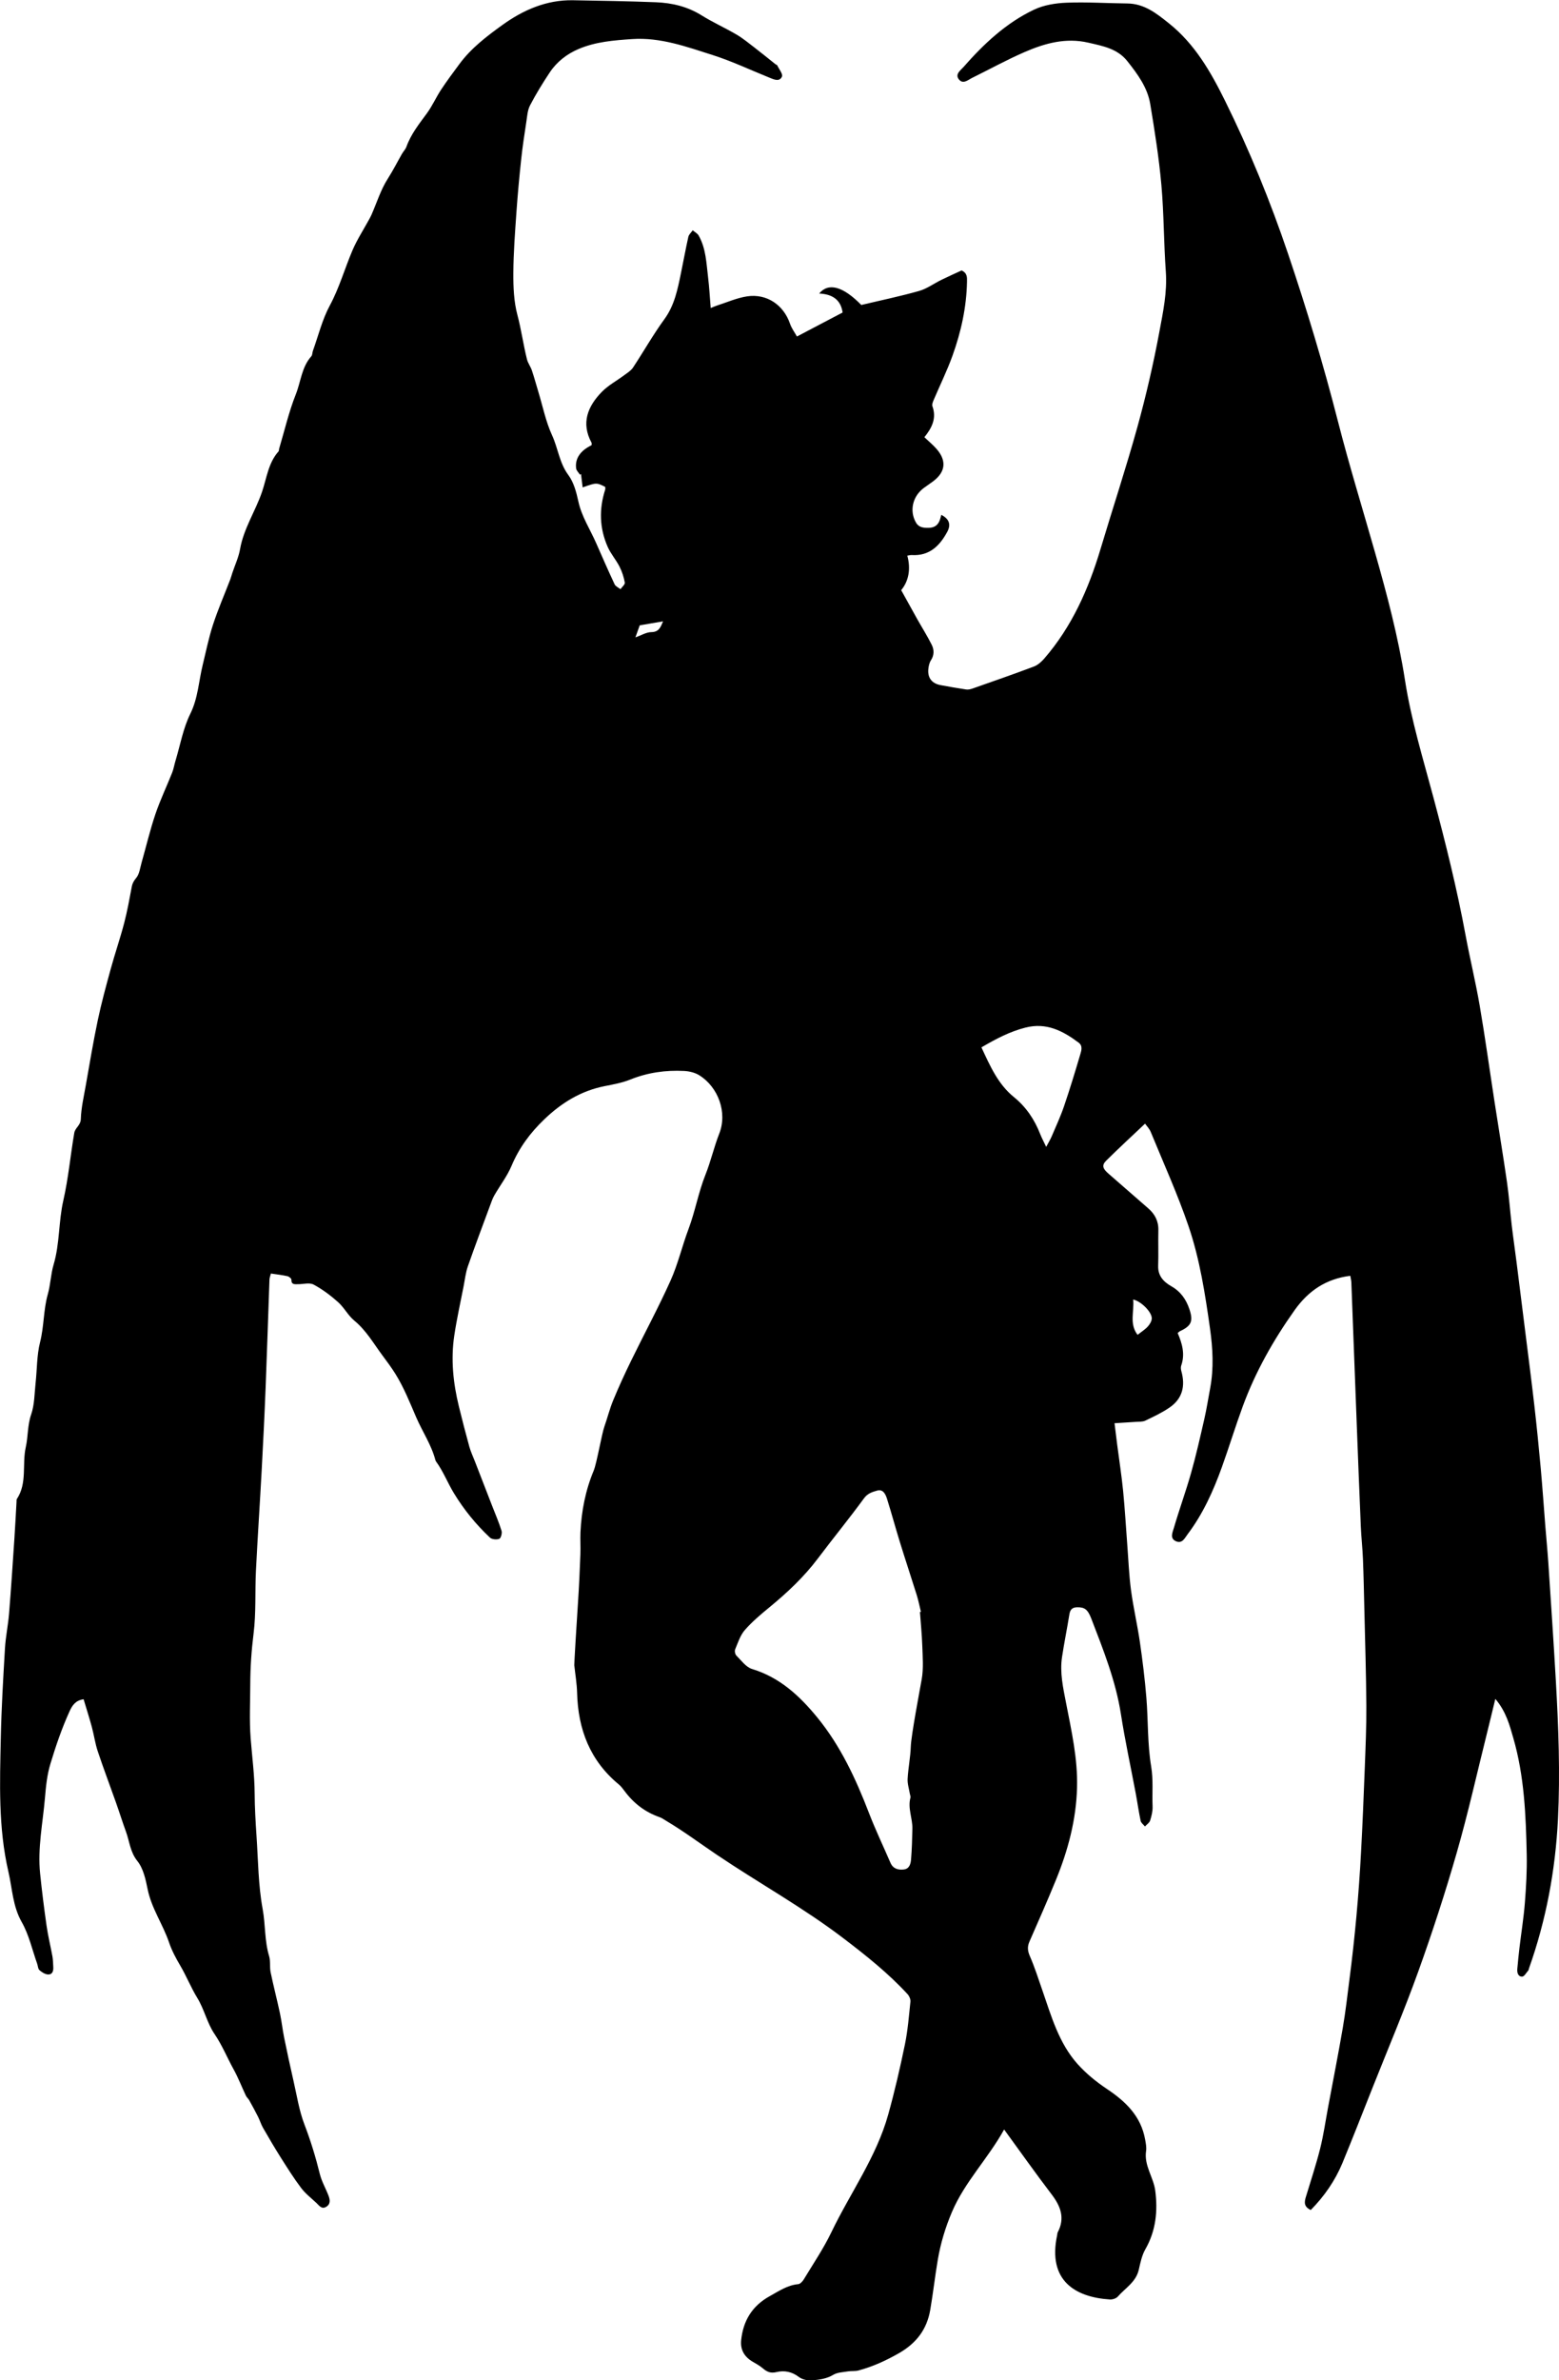 <?xml version="1.0" encoding="utf-8"?>
<!-- Generator: Adobe Illustrator 23.1.0, SVG Export Plug-In . SVG Version: 6.00 Build 0)  -->
<svg version="1.1" id="Layer_1" xmlns="http://www.w3.org/2000/svg" xmlns:xlink="http://www.w3.org/1999/xlink" x="0px" y="0px"
	 width="807.02" height="1231.67" viewBox="0 0 807.02 1231.67" style="enable-background:new 0 0 807.02 1231.67;" xml:space="preserve">
<g>
	<path d="M678.53,1143.55c-3.57-1.64-3.38-3.98-2.6-6.58c2.53-8.38,5.31-16.69,7.44-25.17c1.77-7.04,2.78-14.28,4.12-21.43
		c2.55-13.67,5.25-27.31,7.6-41.01c1.43-8.31,2.37-16.7,3.45-25.06c2.84-21.88,4.83-43.84,6.01-65.86
		c0.78-14.45,1.37-28.91,1.92-43.37c0.41-10.81,0.89-21.63,0.82-32.44c-0.11-16.65-0.64-33.3-1.03-49.95
		c-0.2-8.64-0.38-17.29-0.72-25.92c-0.23-5.65-0.86-11.28-1.11-16.92c-0.75-17.45-1.42-34.91-2.09-52.36
		c-0.95-24.62-1.86-49.24-2.81-73.86c-0.04-1.11-0.34-2.21-0.55-3.46c-12.52,1.56-21.67,7.72-28.8,17.75
		c-11.02,15.52-20.31,31.93-26.87,49.81c-3.81,10.39-7.05,20.99-10.79,31.41c-4.44,12.35-9.82,24.27-17.79,34.82
		c-1.42,1.89-2.69,4.84-5.77,3.65c-3.65-1.41-1.96-4.73-1.31-6.96c2.78-9.53,6.2-18.88,8.91-28.44c2.6-9.19,4.71-18.53,6.84-27.85
		c1.22-5.32,2.05-10.73,3.06-16.09c1.92-10.27,1.35-20.57-0.09-30.8c-2.53-17.88-5.28-35.83-11.1-52.91
		c-5.65-16.56-12.91-32.58-19.57-48.79c-0.72-1.76-2.18-3.22-2.96-4.33c-6.88,6.52-13.61,12.69-20.09,19.12
		c-2.39,2.37-1.89,4.1,1.04,6.65c6.89,6.01,13.78,12.03,20.68,18.03c3.45,3,5.37,6.62,5.26,11.33c-0.14,6.13,0.11,12.27-0.1,18.4
		c-0.18,5.29,2.85,8.35,6.9,10.66c4.76,2.72,7.59,6.78,9.28,11.84c2.06,6.17,1.02,8.61-4.85,11.33c-0.43,0.2-0.77,0.61-1.24,0.98
		c2.34,5.42,3.92,10.91,1.84,16.82c-0.31,0.87-0.18,2.02,0.08,2.95c2.14,7.63,0.57,14.19-6.1,18.77c-3.91,2.69-8.29,4.74-12.59,6.8
		c-1.38,0.66-3.19,0.5-4.81,0.62c-3.46,0.25-6.93,0.45-11.1,0.71c0.54,4.36,0.95,7.78,1.39,11.19c1.02,7.9,2.25,15.77,3.04,23.69
		c0.92,9.24,1.44,18.51,2.15,27.77c0.61,7.89,0.9,15.82,1.94,23.65c1.2,9.03,3.3,17.93,4.61,26.95c1.38,9.52,2.56,19.1,3.35,28.69
		c0.97,11.88,0.53,23.96,2.48,35.65c1.18,7.04,0.45,13.82,0.74,20.7c0.1,2.43-0.54,4.97-1.28,7.32c-0.37,1.18-1.75,2.03-2.67,3.04
		c-0.77-0.96-2-1.82-2.23-2.89c-1-4.68-1.65-9.43-2.53-14.14c-2.56-13.67-5.54-27.27-7.67-41c-2.69-17.32-9.14-33.38-15.36-49.55
		c-1.85-4.8-3.52-5.86-7.18-5.84c-2.72,0.02-3.76,1.22-4.17,3.77c-1.18,7.35-2.68,14.64-3.79,22c-1.21,8.04,0.56,15.88,2.08,23.71
		c2.81,14.49,6.09,28.84,5.69,43.82c-0.44,16.72-4.66,32.43-10.89,47.71c-4.39,10.76-9.1,21.38-13.76,32.03
		c-1.14,2.61-0.95,4.78,0.23,7.47c2.5,5.74,4.4,11.74,6.46,17.67c4.67,13.47,8.55,27.41,18.34,38.29
		c4.38,4.86,9.63,9.14,15.09,12.78c9.75,6.5,17.63,14.09,19.78,26.16c0.35,1.95,0.78,4.02,0.49,5.93
		c-1.13,7.53,3.84,13.57,4.75,20.52c1.38,10.57,0.34,20.79-5.14,30.36c-1.81,3.17-2.57,7.02-3.41,10.65
		c-1.48,6.34-6.99,9.42-10.85,13.82c-0.85,0.97-2.74,1.57-4.1,1.48c-17.93-1.15-32.34-9.76-27.28-33.29
		c0.1-0.49,0.07-1.04,0.29-1.46c3.89-7.37,1.51-13.51-3.19-19.67c-8.34-10.92-16.26-22.16-24.56-33.53
		c-8.29,15.02-20.36,27.07-27,42.68c-3.39,7.97-5.86,16.14-7.31,24.61c-1.48,8.66-2.44,17.41-3.93,26.07
		c-1.73,10.02-7.1,17.17-16.17,22.37c-6.74,3.86-13.56,6.97-20.97,8.96c-1.73,0.47-3.65,0.18-5.45,0.48
		c-2.58,0.43-5.47,0.48-7.59,1.76c-3.43,2.07-7.15,2.52-10.82,2.87c-2.29,0.22-5.2-0.37-6.97-1.72c-3.68-2.8-7.56-3.53-11.74-2.53
		c-2.81,0.67-4.76-0.09-6.8-1.84c-1.61-1.38-3.5-2.45-5.35-3.52c-4.31-2.49-6.53-6.17-6.02-11.14c1.03-10.1,5.69-17.79,14.82-22.83
		c4.72-2.6,9.09-5.67,14.71-6.19c1.04-0.1,2.24-1.4,2.87-2.44c4.87-8.07,10.21-15.93,14.28-24.39
		c9.77-20.35,23.32-38.92,29.45-60.96c3.33-11.95,6.12-24.06,8.63-36.21c1.5-7.29,2.09-14.78,2.86-22.2
		c0.13-1.23-0.59-2.88-1.46-3.83c-10.05-10.92-21.61-20.11-33.39-29.07c-20.77-15.81-43.62-28.44-65.21-42.98
		c-8.77-5.9-17.25-12.24-26.35-17.66c-1.14-0.68-2.26-1.49-3.49-1.92c-7.47-2.62-13.43-7.2-18.11-13.54
		c-0.88-1.2-1.81-2.43-2.94-3.37c-14.88-12.29-21.1-28.46-21.59-47.35c-0.12-4.79-0.95-9.57-1.46-14.35
		c-0.07-0.66,1.25-22.63,1.95-32.96c0.55-8.12,0.89-16.26,1.21-24.39c0.15-3.82-0.13-7.66,0.04-11.47c0.51-11,2.59-21.66,6.86-31.89
		c1.52-3.65,4.15-18.85,5.48-22.65c1.61-4.58,2.78-9.32,4.63-13.79c2.86-6.91,5.98-13.72,9.27-20.44
		c6.75-13.84,14.09-27.41,20.4-41.44c3.84-8.55,5.98-17.85,9.29-26.66c3.47-9.22,5.1-18.95,8.79-28.17
		c2.75-6.86,4.38-14.22,7.13-21.23c4.28-10.89-0.51-24.01-10.3-30.14c-2.23-1.4-5.18-2.12-7.85-2.26
		c-9.59-0.49-18.91,0.81-27.93,4.45c-4.18,1.69-8.75,2.51-13.21,3.39c-12.3,2.43-22.38,8.64-31.34,17.24
		c-7.25,6.95-12.97,14.68-16.89,23.99c-2.28,5.4-5.98,10.19-8.93,15.32c-0.9,1.56-1.48,3.31-2.11,5.01
		c-3.9,10.57-7.89,21.1-11.6,31.74c-1.13,3.26-1.5,6.78-2.17,10.2c-1.66,8.53-3.57,17.02-4.85,25.6
		c-1.84,12.31-0.57,24.52,2.37,36.56c1.71,6.99,3.5,13.95,5.42,20.88c0.72,2.6,1.9,5.08,2.88,7.61c3,7.75,6.01,15.51,9.02,23.26
		c1.64,4.23,3.46,8.4,4.79,12.72c0.37,1.22-0.34,3.8-1.18,4.13c-1.37,0.52-3.82,0.31-4.83-0.64c-7.25-6.82-13.42-14.38-18.68-23.02
		c-3.24-5.32-5.46-11.19-9.13-16.23c-0.19-0.26-0.35-0.58-0.44-0.89c-2.08-7.9-6.71-14.67-9.91-22.07
		c-3.29-7.63-6.4-15.46-10.76-22.47c-1.96-3.14-4.29-6.32-6.58-9.38c-4.67-6.23-8.49-13.1-14.7-18.2c-3.25-2.67-5.28-6.8-8.45-9.62
		c-3.87-3.44-8.12-6.64-12.67-9.06c-2.13-1.13-5.36-0.15-8.09-0.18c-1.62-0.02-3.45,0.37-3.37-2.37c0.02-0.6-1.28-1.61-2.12-1.79
		c-2.72-0.6-5.5-0.91-8.49-1.36c-0.31,1.24-0.7,2.15-0.74,3.07c-0.68,18.64-1.25,37.28-1.99,55.91
		c-0.57,14.39-1.28,28.78-2.06,43.16c-0.93,17.27-2.11,34.52-2.96,51.79c-0.53,10.8,0.12,21.71-1.22,32.39
		c-1.1,8.75-1.69,17.44-1.71,26.21c-0.02,9.33-0.52,18.71,0.2,27.99c0.74,9.54,2.02,19.03,2.07,28.64
		c0.04,7.32,0.48,14.65,0.97,21.96c0.85,12.59,0.89,25.36,3.17,37.7c1.49,8.11,0.94,16.42,3.34,24.37c0.79,2.62,0.22,5.62,0.78,8.35
		c1.47,7.11,3.32,14.13,4.83,21.23c0.9,4.2,1.34,8.51,2.2,12.72c1.5,7.37,3.09,14.73,4.77,22.06c1.76,7.64,2.93,15.53,5.72,22.79
		c3.22,8.4,5.81,16.88,7.95,25.58c0.96,3.89,3.07,7.48,4.51,11.26c0.8,2.09,1.12,4.37-1.23,5.76c-2.35,1.39-3.61-0.66-5-1.97
		c-2.71-2.55-5.74-4.87-7.95-7.8c-3.8-5.03-7.16-10.4-10.54-15.73c-3.18-5.03-6.19-10.17-9.16-15.33c-1.06-1.84-1.67-3.94-2.63-5.84
		c-1.46-2.89-3.01-5.73-4.59-8.56c-0.46-0.82-1.28-1.45-1.67-2.29c-2.15-4.53-3.95-9.25-6.37-13.63
		c-3.35-6.07-5.92-12.48-9.89-18.31c-3.82-5.61-5.3-12.78-8.88-18.61c-3.34-5.45-5.65-11.35-8.88-16.82
		c-2.23-3.78-4.35-7.74-5.75-11.88c-3.19-9.42-9.11-17.68-11.11-27.63c-1.02-5.05-2.23-10.7-5.3-14.53
		c-3.77-4.71-4.04-10.1-5.89-15.16c-1.85-5.05-3.45-10.2-5.25-15.27c-3.12-8.82-6.45-17.57-9.4-26.45
		c-1.35-4.07-1.92-8.39-3.05-12.54c-1.31-4.83-2.84-9.59-4.25-14.31c-4.16,0.6-5.84,3.1-7.29,6.29c-3.98,8.75-7.05,17.76-9.85,26.98
		c-1.82,5.98-2.36,11.88-2.87,17.85c-1.11,13.01-3.86,25.95-2.5,39.09c0.93,9.04,2.06,18.06,3.35,27.06
		c0.76,5.31,2.07,10.53,3.03,15.82c0.32,1.79,0.31,3.64,0.43,5.46c0.14,2.06-0.45,4-2.76,3.86c-1.54-0.1-3.2-1.18-4.42-2.26
		c-0.75-0.65-0.74-2.13-1.13-3.22c-2.58-7.24-4.26-15-8-21.59c-4.72-8.29-4.88-17.31-6.91-26.06c-5.31-22.88-4.43-46.1-3.94-69.27
		c0.33-15.46,1.24-30.91,2.15-46.34c0.36-6.04,1.64-12.02,2.13-18.05c1.05-12.93,1.89-25.88,2.76-38.83
		c0.43-6.31,0.73-12.63,1.1-18.94c0.03-0.5-0.06-1.1,0.18-1.47c5.46-8.26,2.62-17.95,4.61-26.82c1.24-5.54,0.84-11.29,2.78-16.9
		c1.75-5.06,1.7-10.76,2.29-16.2c0.78-7.09,0.6-14.4,2.33-21.23c2.08-8.22,1.72-16.75,3.99-24.76c1.45-5.11,1.54-10.42,3-15.32
		c3.24-10.88,2.55-22.28,5.02-33.11c2.65-11.62,3.69-23.41,5.69-35.08c0.46-2.68,3.29-3.88,3.39-7.15
		c0.18-5.76,1.52-11.49,2.53-17.21c2-11.33,3.88-22.7,6.25-33.95c1.87-8.9,4.28-17.69,6.68-26.47c2.18-7.97,4.89-15.8,6.98-23.79
		c1.63-6.23,2.76-12.59,3.96-18.92c0.35-1.82,1.1-3.02,2.31-4.5c1.64-2,1.97-5.13,2.73-7.81c2.38-8.36,4.37-16.86,7.15-25.09
		c2.47-7.31,5.83-14.31,8.68-21.49c0.79-1.99,1.12-4.16,1.75-6.22c2.45-8.13,3.94-16.74,7.65-24.26c4.03-8.15,4.34-16.82,6.41-25.23
		c1.71-6.98,3.11-14.07,5.34-20.88c2.59-7.93,5.93-15.6,8.93-23.4c0.41-1.08,0.69-2.21,1.06-3.31c1.37-4.14,3.29-8.19,4.03-12.44
		c1.87-10.63,7.95-19.58,11.37-29.61c2.4-7.05,3.23-14.98,8.54-20.92c0.28-0.32,0.18-0.96,0.32-1.43
		c2.81-9.41,5.02-19.06,8.64-28.15c2.6-6.54,3-14.04,8-19.63c0.59-0.66,0.5-1.9,0.83-2.83c2.83-7.85,4.82-16.16,8.74-23.43
		c4.96-9.2,7.71-19.13,11.76-28.61c2.32-5.44,5.6-10.47,8.45-15.69c0.47-0.87,0.96-1.73,1.36-2.63c2.76-6.29,4.81-13.02,8.47-18.73
		c2.68-4.19,4.89-8.57,7.33-12.84c0.72-1.25,1.82-2.33,2.3-3.66c2.33-6.54,6.59-11.83,10.62-17.34c2.79-3.81,4.71-8.23,7.32-12.19
		c3-4.55,6.27-8.92,9.51-13.3c6.02-8.15,14.01-14.25,22.07-20.07c10.88-7.86,22.92-13.16,36.74-12.91
		c14.31,0.26,28.63,0.47,42.93,1.04c8.32,0.33,16.27,2.21,23.55,6.74c5.83,3.64,12.16,6.47,18.1,9.95c3.24,1.9,6.18,4.32,9.18,6.62
		c3.74,2.87,7.39,5.86,11.08,8.8c0.26,0.2,0.72,0.26,0.83,0.51c0.94,1.98,3.06,4.54,2.46,5.86c-1.3,2.87-4.21,1.45-6.53,0.51
		c-9.78-3.94-19.36-8.5-29.38-11.69c-13.5-4.3-27.04-9.23-41.59-8.25c-9.41,0.63-18.9,1.37-27.71,5.11
		c-6.1,2.59-11.31,6.62-15,12.18c-3.65,5.5-7.14,11.15-10.18,17c-1.32,2.53-1.49,5.71-1.94,8.63c-0.98,6.39-1.96,12.8-2.64,19.22
		c-0.96,8.99-1.81,18-2.44,27.02c-0.74,10.63-1.57,21.27-1.63,31.91c-0.04,7.24,0.25,14.74,2.1,21.67
		c2.03,7.62,3.05,15.39,4.96,22.98c0.5,1.99,1.87,3.74,2.53,5.71c1.24,3.69,2.25,7.45,3.38,11.18c2.28,7.51,3.84,15.36,7.09,22.43
		c3.09,6.73,3.77,14.3,8.42,20.55c2.79,3.75,4.14,8.87,5.16,13.58c1.7,7.89,6.1,14.49,9.25,21.68c3.13,7.12,6.24,14.25,9.54,21.29
		c0.5,1.07,1.99,1.69,3.03,2.51c0.8-1.15,2.42-2.45,2.24-3.42c-0.51-2.84-1.44-5.71-2.75-8.28c-1.8-3.52-4.52-6.6-6.11-10.19
		c-4.25-9.63-4.54-19.57-1.3-29.61c0.14-0.44,0.02-0.97,0.02-1.43c-4.53-2.26-4.53-2.26-11.68,0.26c-0.3-2.46-0.58-4.72-0.86-6.97
		c-0.16,0.14-0.33,0.29-0.49,0.43c-0.7-1.09-1.86-2.11-2.02-3.27c-0.68-5.06,2.16-9.22,7.98-12.01c0-0.4,0.17-0.96-0.02-1.32
		c-5.5-10.16-1.97-18.74,5.21-26.16c3.4-3.52,7.94-5.92,11.92-8.9c1.54-1.15,3.31-2.23,4.33-3.77c5.5-8.31,10.41-17.04,16.27-25.08
		c5.23-7.18,6.82-15.35,8.53-23.62c1.31-6.32,2.45-12.67,3.86-18.97c0.28-1.24,1.49-2.26,2.27-3.39c1.05,0.9,2.45,1.6,3.09,2.74
		c3.79,6.7,3.97,14.29,4.87,21.66c0.62,5.1,0.89,10.24,1.35,15.82c1.23-0.5,2.22-0.96,3.25-1.29c5.18-1.65,10.28-3.95,15.59-4.75
		c10.21-1.54,18.91,4.49,22.21,14.15c0.81,2.39,2.42,4.5,3.59,6.62c8.27-4.34,15.87-8.34,23.64-12.42
		c-0.98-6.83-5.54-9.5-12.13-9.82c4.82-5.85,12.43-3.66,21.8,5.93c10.04-2.39,20.07-4.47,29.91-7.25c4.07-1.15,7.69-3.86,11.56-5.75
		c3.54-1.74,7.16-3.34,10.46-4.87c2.99,1.37,2.83,3.64,2.79,5.77c-0.24,13.24-3.07,26.02-7.52,38.38
		c-2.79,7.78-6.49,15.23-9.72,22.85c-0.43,1.01-0.99,2.36-0.67,3.24c2.29,6.28-0.29,11.27-4.15,16.05c2.21,2.11,4.48,3.97,6.37,6.15
		c5.23,6.04,4.56,11.81-1.74,16.6c-1.59,1.2-3.26,2.3-4.87,3.48c-5.9,4.31-7.65,12.01-4.03,18.08c1.48,2.48,3.98,2.64,6.59,2.58
		c2.59-0.06,4.43-1.13,5.45-3.48c0.44-1.01,0.65-2.11,0.98-3.23c4.1,2.09,5.14,5.01,3.08,8.81c-3.94,7.28-9.27,12.54-18.38,11.99
		c-0.64-0.04-1.29,0.17-2.29,0.31c1.89,6.92,0.71,13.17-3.17,17.86c2.96,5.34,5.62,10.18,8.32,14.99c2.49,4.43,5.22,8.73,7.49,13.27
		c1.28,2.56,1.33,5.35-0.42,8.05c-0.85,1.31-1.21,3.09-1.35,4.69c-0.38,4.44,1.94,7.32,6.35,8.13c4.41,0.81,8.82,1.61,13.25,2.26
		c1.07,0.16,2.29-0.14,3.33-0.5c10.61-3.73,21.25-7.42,31.77-11.39c2.02-0.76,3.87-2.45,5.33-4.12
		c14.29-16.5,22.91-35.93,29.11-56.64c6.3-21.07,13.22-41.96,19.09-63.15c4.5-16.25,8.3-32.75,11.39-49.33
		c1.9-10.19,4.1-20.45,3.33-31.08c-1.08-14.94-0.97-29.97-2.3-44.88c-1.26-14.02-3.46-27.97-5.77-41.86
		c-1.42-8.56-6.55-15.47-11.84-22.16c-5.17-6.53-12.68-7.83-20.18-9.57c-11.67-2.71-22.46,0.29-32.89,4.8
		c-9.26,4-18.12,8.91-27.18,13.36c-2.25,1.1-4.87,3.63-7.06,0.7c-1.96-2.63,1.02-4.59,2.5-6.28c10.49-11.95,22.04-22.81,36.53-29.68
		c5.07-2.4,11.16-3.37,16.84-3.59c10.45-0.41,20.94,0.3,31.41,0.4c8.82,0.08,15.15,5.17,21.54,10.27
		c13.38,10.67,21.61,25.03,29.03,40.03c12.72,25.73,23.55,52.27,32.72,79.43c9.63,28.53,18.3,57.36,25.77,86.57
		c5.82,22.74,12.75,45.19,19.17,67.77c6.21,21.8,12.04,43.71,15.52,66.13c3.21,20.69,9.37,40.63,14.75,60.77
		c6.28,23.51,12.16,47.12,16.59,71.07c2.26,12.21,5.23,24.29,7.33,36.53c2.83,16.5,5.11,33.1,7.66,49.65
		c2.15,13.93,4.47,27.83,6.48,41.78c1.06,7.38,1.57,14.83,2.44,22.24c0.76,6.42,1.7,12.82,2.51,19.23
		c1.52,12.01,3.02,24.02,4.52,36.03c1.58,12.66,3.23,25.32,4.68,38c1.23,10.72,2.3,21.45,3.28,32.19
		c0.92,10.1,1.61,20.21,2.41,30.32c0.5,6.3,1.13,12.6,1.55,18.91c1.35,20.42,2.74,40.83,3.9,61.26c1.35,23.77,2.26,47.55,1.08,71.35
		c-1.32,26.48-6.14,52.29-15.03,77.3c-0.11,0.31-0.1,0.72-0.3,0.94c-1.03,1.16-2.11,3.2-3.19,3.22c-2.19,0.03-2.7-2.08-2.52-4.07
		c0.34-3.64,0.68-7.27,1.12-10.9c0.92-7.74,2.18-15.46,2.79-23.22c0.65-8.29,1.14-16.64,0.96-24.95
		c-0.43-20.27-1.24-40.56-6.92-60.22c-1.95-6.75-3.71-13.72-9.33-20.35c-1.63,6.69-2.97,12.34-4.38,17.98
		c-5.13,20.55-9.74,41.26-15.59,61.61c-5.94,20.67-12.62,41.16-19.89,61.4c-7.22,20.09-15.59,39.78-23.47,59.63
		c-5.25,13.22-10.43,26.48-15.85,39.63C691.12,1128.32,685.62,1136.35,678.53,1143.55z M476.21,834.11
		c0.17-0.03,0.34-0.05,0.51-0.08c-0.71-2.89-1.28-5.82-2.16-8.66c-2.86-9.16-5.9-18.25-8.73-27.42c-2.3-7.43-4.32-14.94-6.65-22.35
		c-0.74-2.36-2.02-5.18-5.08-4.31c-2.43,0.69-4.93,1.37-6.84,3.99c-7.7,10.55-16,20.67-23.86,31.11
		c-7.21,9.58-15.84,17.68-25.06,25.26c-4.48,3.68-8.99,7.46-12.78,11.81c-2.37,2.72-3.56,6.54-5,9.98
		c-0.36,0.86-0.04,2.55,0.62,3.21c2.54,2.53,4.98,6,8.11,6.95c14.38,4.36,24.69,13.96,33.8,25.1
		c11.99,14.67,19.88,31.63,26.65,49.21c3.38,8.79,7.47,17.32,11.21,25.98c1.34,3.11,4,3.8,6.91,3.46c2.9-0.34,3.57-2.94,3.75-5.22
		c0.43-5.28,0.58-10.59,0.69-15.89c0.11-5.37-2.5-10.58-1.01-16.07c0.16-0.58-0.19-1.3-0.3-1.95c-0.42-2.59-1.3-5.2-1.16-7.76
		c0.3-5.58,1.45-11.12,1.64-16.7c0.2-5.88,4.74-29.67,5.65-34.83c0.99-5.64,0.49-11.58,0.3-17.37
		C477.22,845.74,476.63,839.93,476.21,834.11z M508.04,541.96c4.49,9.63,8.58,19.05,16.83,25.73c6.35,5.16,10.67,11.63,13.61,19.17
		c0.76,1.94,1.76,3.79,3.08,6.58c1.28-2.41,2.2-3.89,2.87-5.48c2.2-5.17,4.57-10.28,6.38-15.59c3.03-8.9,5.77-17.9,8.43-26.91
		c0.57-1.92,1.32-4.31-0.89-5.96c-8.17-6.11-16.69-10.53-27.52-7.78C522.86,533.74,515.77,537.43,508.04,541.96z M588.86,690.7
		c2.05-1.62,3.87-2.73,5.25-4.24c1.03-1.13,2.04-2.74,2.11-4.19c0.15-3.23-5.44-8.93-9.63-9.85
		C587.23,678.61,584.45,684.94,588.86,690.7z M328.92,329.82c3.01-1.06,5.6-2.7,8.2-2.73c3.94-0.05,4.78-2.4,6.1-5.58
		c-4.44,0.76-8.33,1.43-12.07,2.07C330.45,325.57,329.8,327.38,328.92,329.82z"/>
</g>
</svg>
